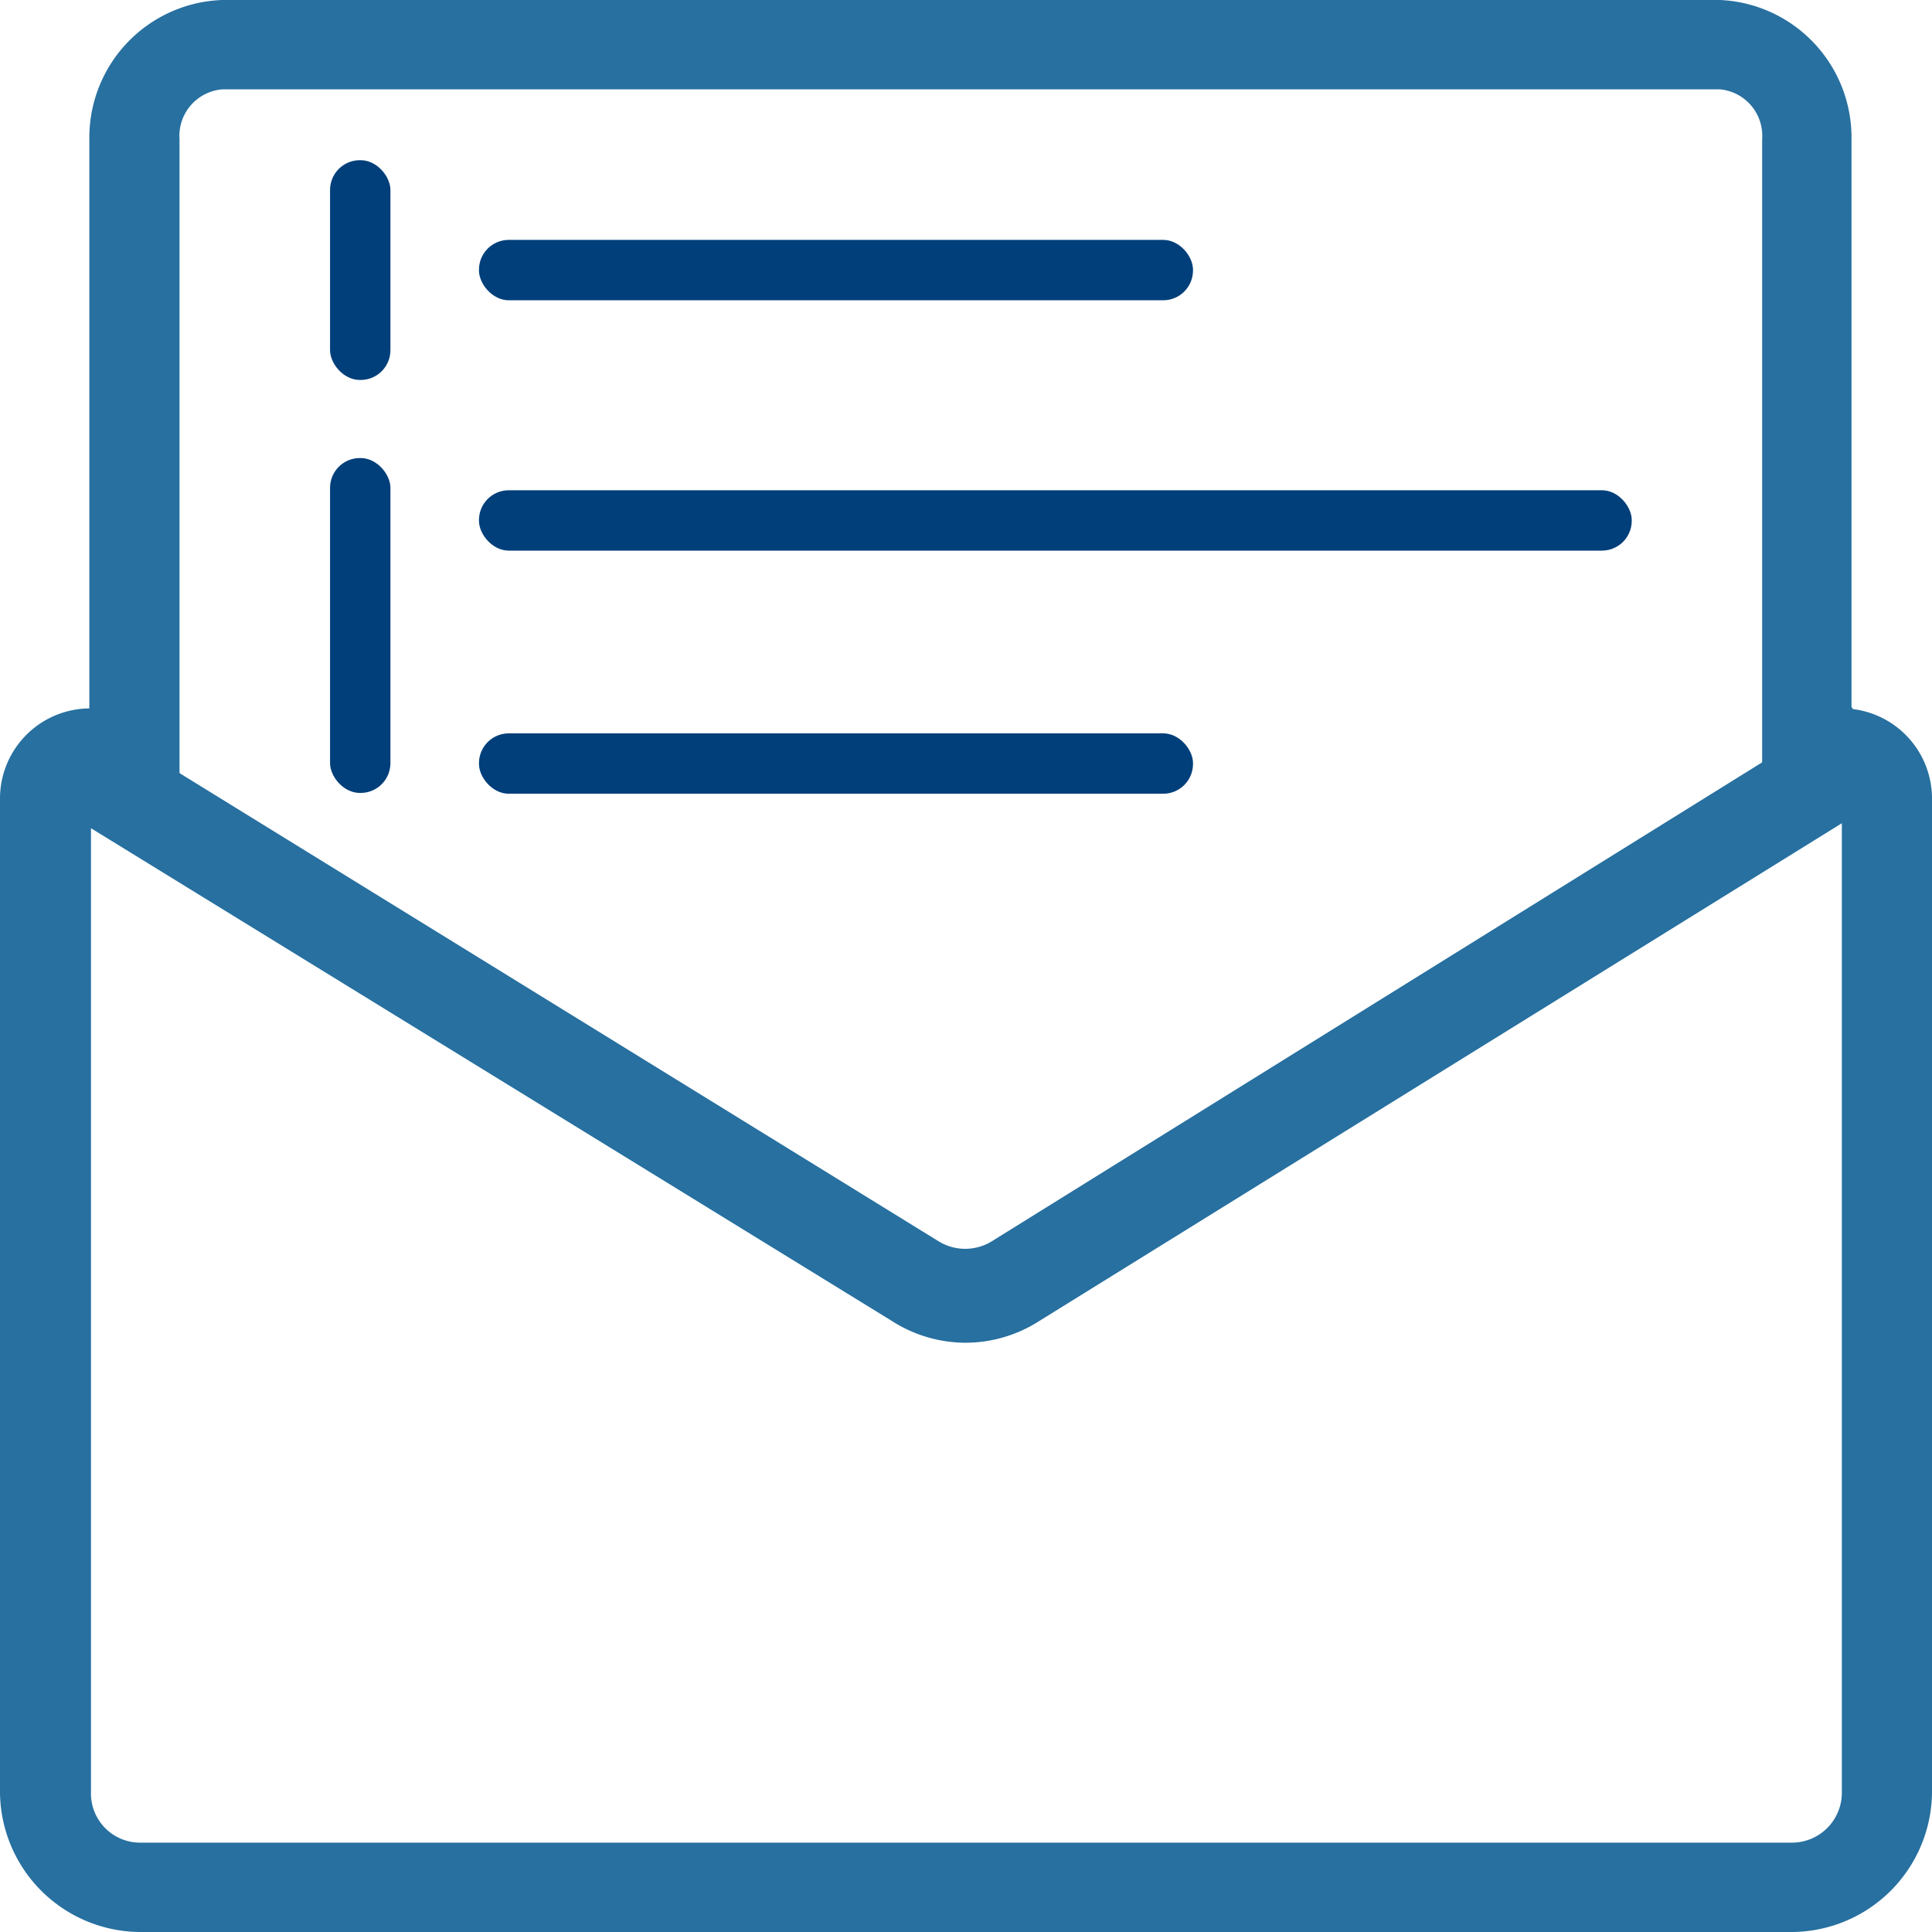<svg xmlns="http://www.w3.org/2000/svg" viewBox="0 0 24 24"><defs><style>.cls-1{fill:#2770a0;}.cls-2{fill:#003f7a;}</style></defs><g id="Final_drawing" data-name="Final drawing"><path class="cls-1" d="M12,16.68a1.7,1.7,0,0,1-.92-.27L.45,9.87l.59-1,10.62,6.55a.63.63,0,0,0,.66,0L23,8.78l.6,1L12.91,16.41A1.7,1.7,0,0,1,12,16.68Z"/><path class="cls-1" d="M23,9.65H21.89V1.73a.58.58,0,0,0-.52-.62H2.76a.58.58,0,0,0-.53.62V9.65H1.11V1.73A1.71,1.71,0,0,1,2.76,0H21.37A1.71,1.71,0,0,1,23,1.73Z"/><path class="cls-1" d="M22.26,24H1.74A1.75,1.75,0,0,1,0,22.27V9.92A1.12,1.12,0,0,1,1.13,8.8h0V22.27a.61.61,0,0,0,.61.62H22.26a.62.62,0,0,0,.62-.62V8.8h0A1.12,1.12,0,0,1,24,9.92V22.27A1.75,1.75,0,0,1,22.26,24Z"/><rect class="cls-2" x="4.1" y="1.99" width="0.75" height="2.73" rx="0.37"/><rect class="cls-2" x="5.95" y="2.98" width="8.87" height="0.75" rx="0.37"/><rect class="cls-2" x="4.1" y="5.69" width="0.75" height="4.16" rx="0.37"/><rect class="cls-2" x="5.95" y="6.09" width="14.32" height="0.75" rx="0.37"/><rect class="cls-2" x="5.95" y="9.11" width="8.87" height="0.75" rx="0.37"/></g></svg>